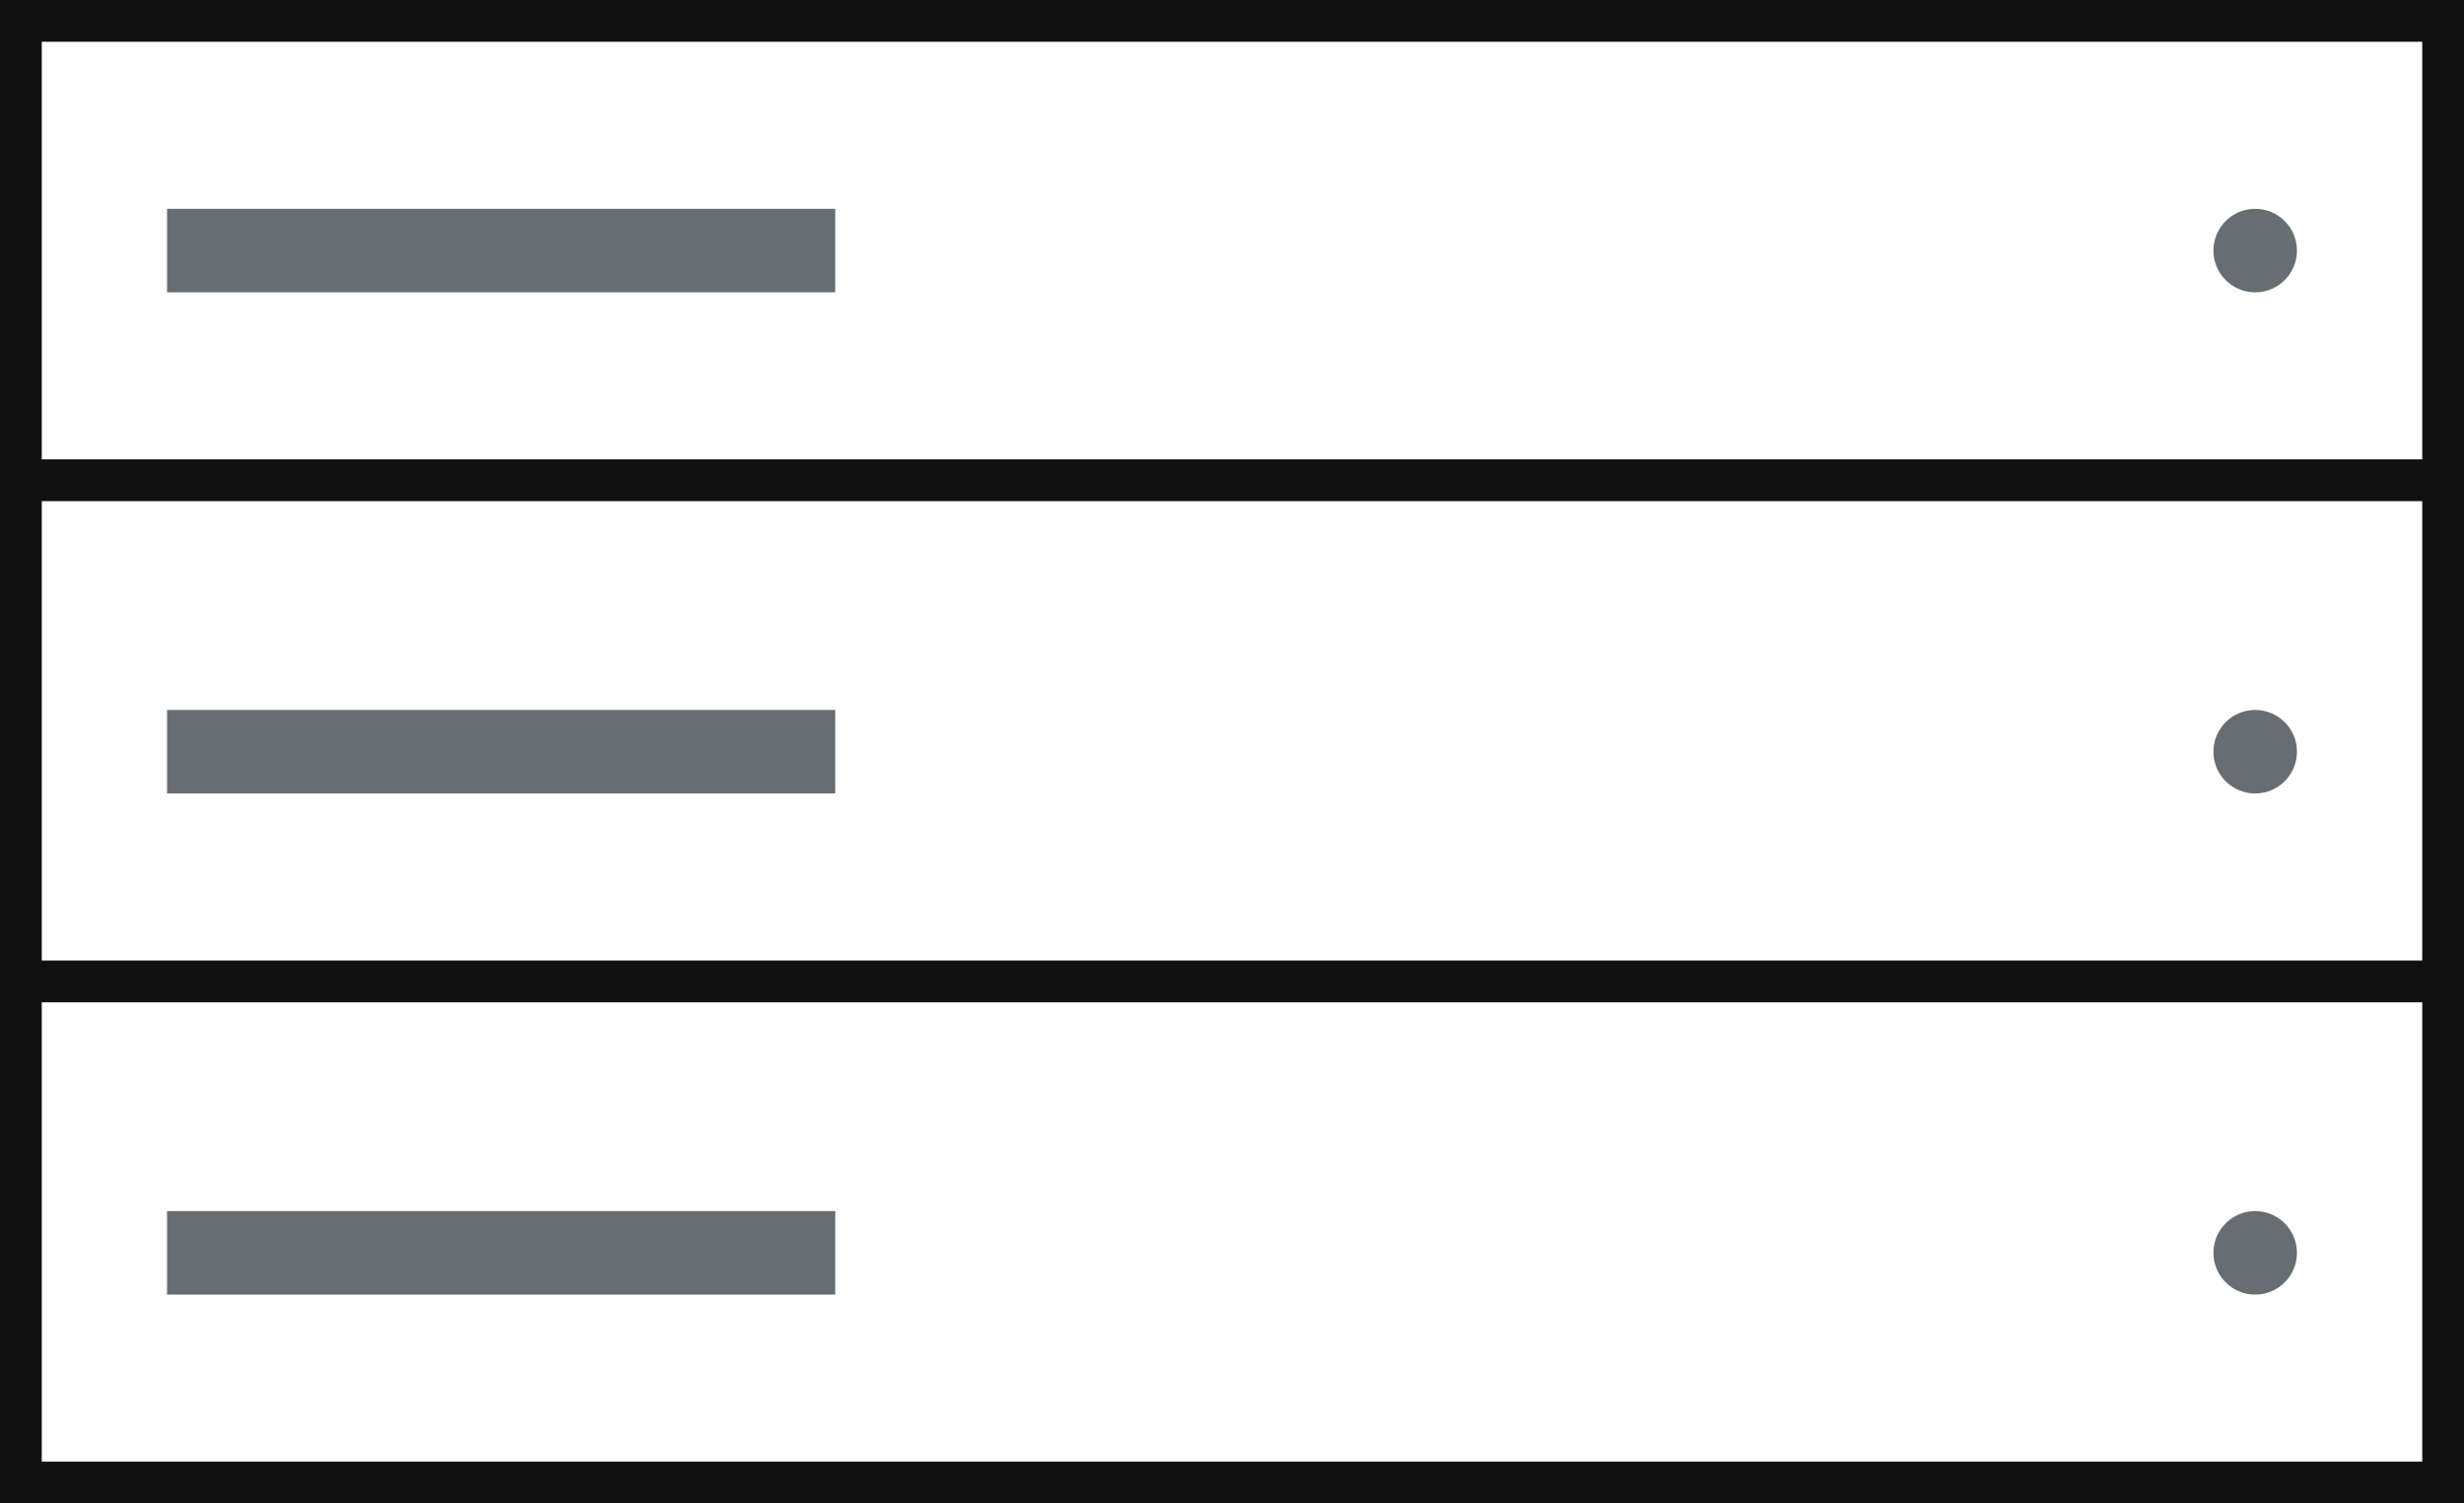 <svg width="59" height="36" viewBox="0 0 59 36" fill="none" xmlns="http://www.w3.org/2000/svg">
<rect x="0.5" y="0.5" width="58" height="35" stroke="#111111"/>
<line y1="11.5" x2="59" y2="11.5" stroke="#111111"/>
<line y1="23.5" x2="59" y2="23.5" stroke="#111111"/>
<rect x="4" y="5" width="16" height="2" fill="#676E71"/>
<rect x="4" y="17" width="16" height="2" fill="#676E71"/>
<rect x="4" y="29" width="16" height="2" fill="#676E71"/>
<circle cx="54" cy="6" r="1" fill="#676E71"/>
<circle cx="54" cy="18" r="1" fill="#676E71"/>
<circle cx="54" cy="30" r="1" fill="#676E71"/>
</svg>
